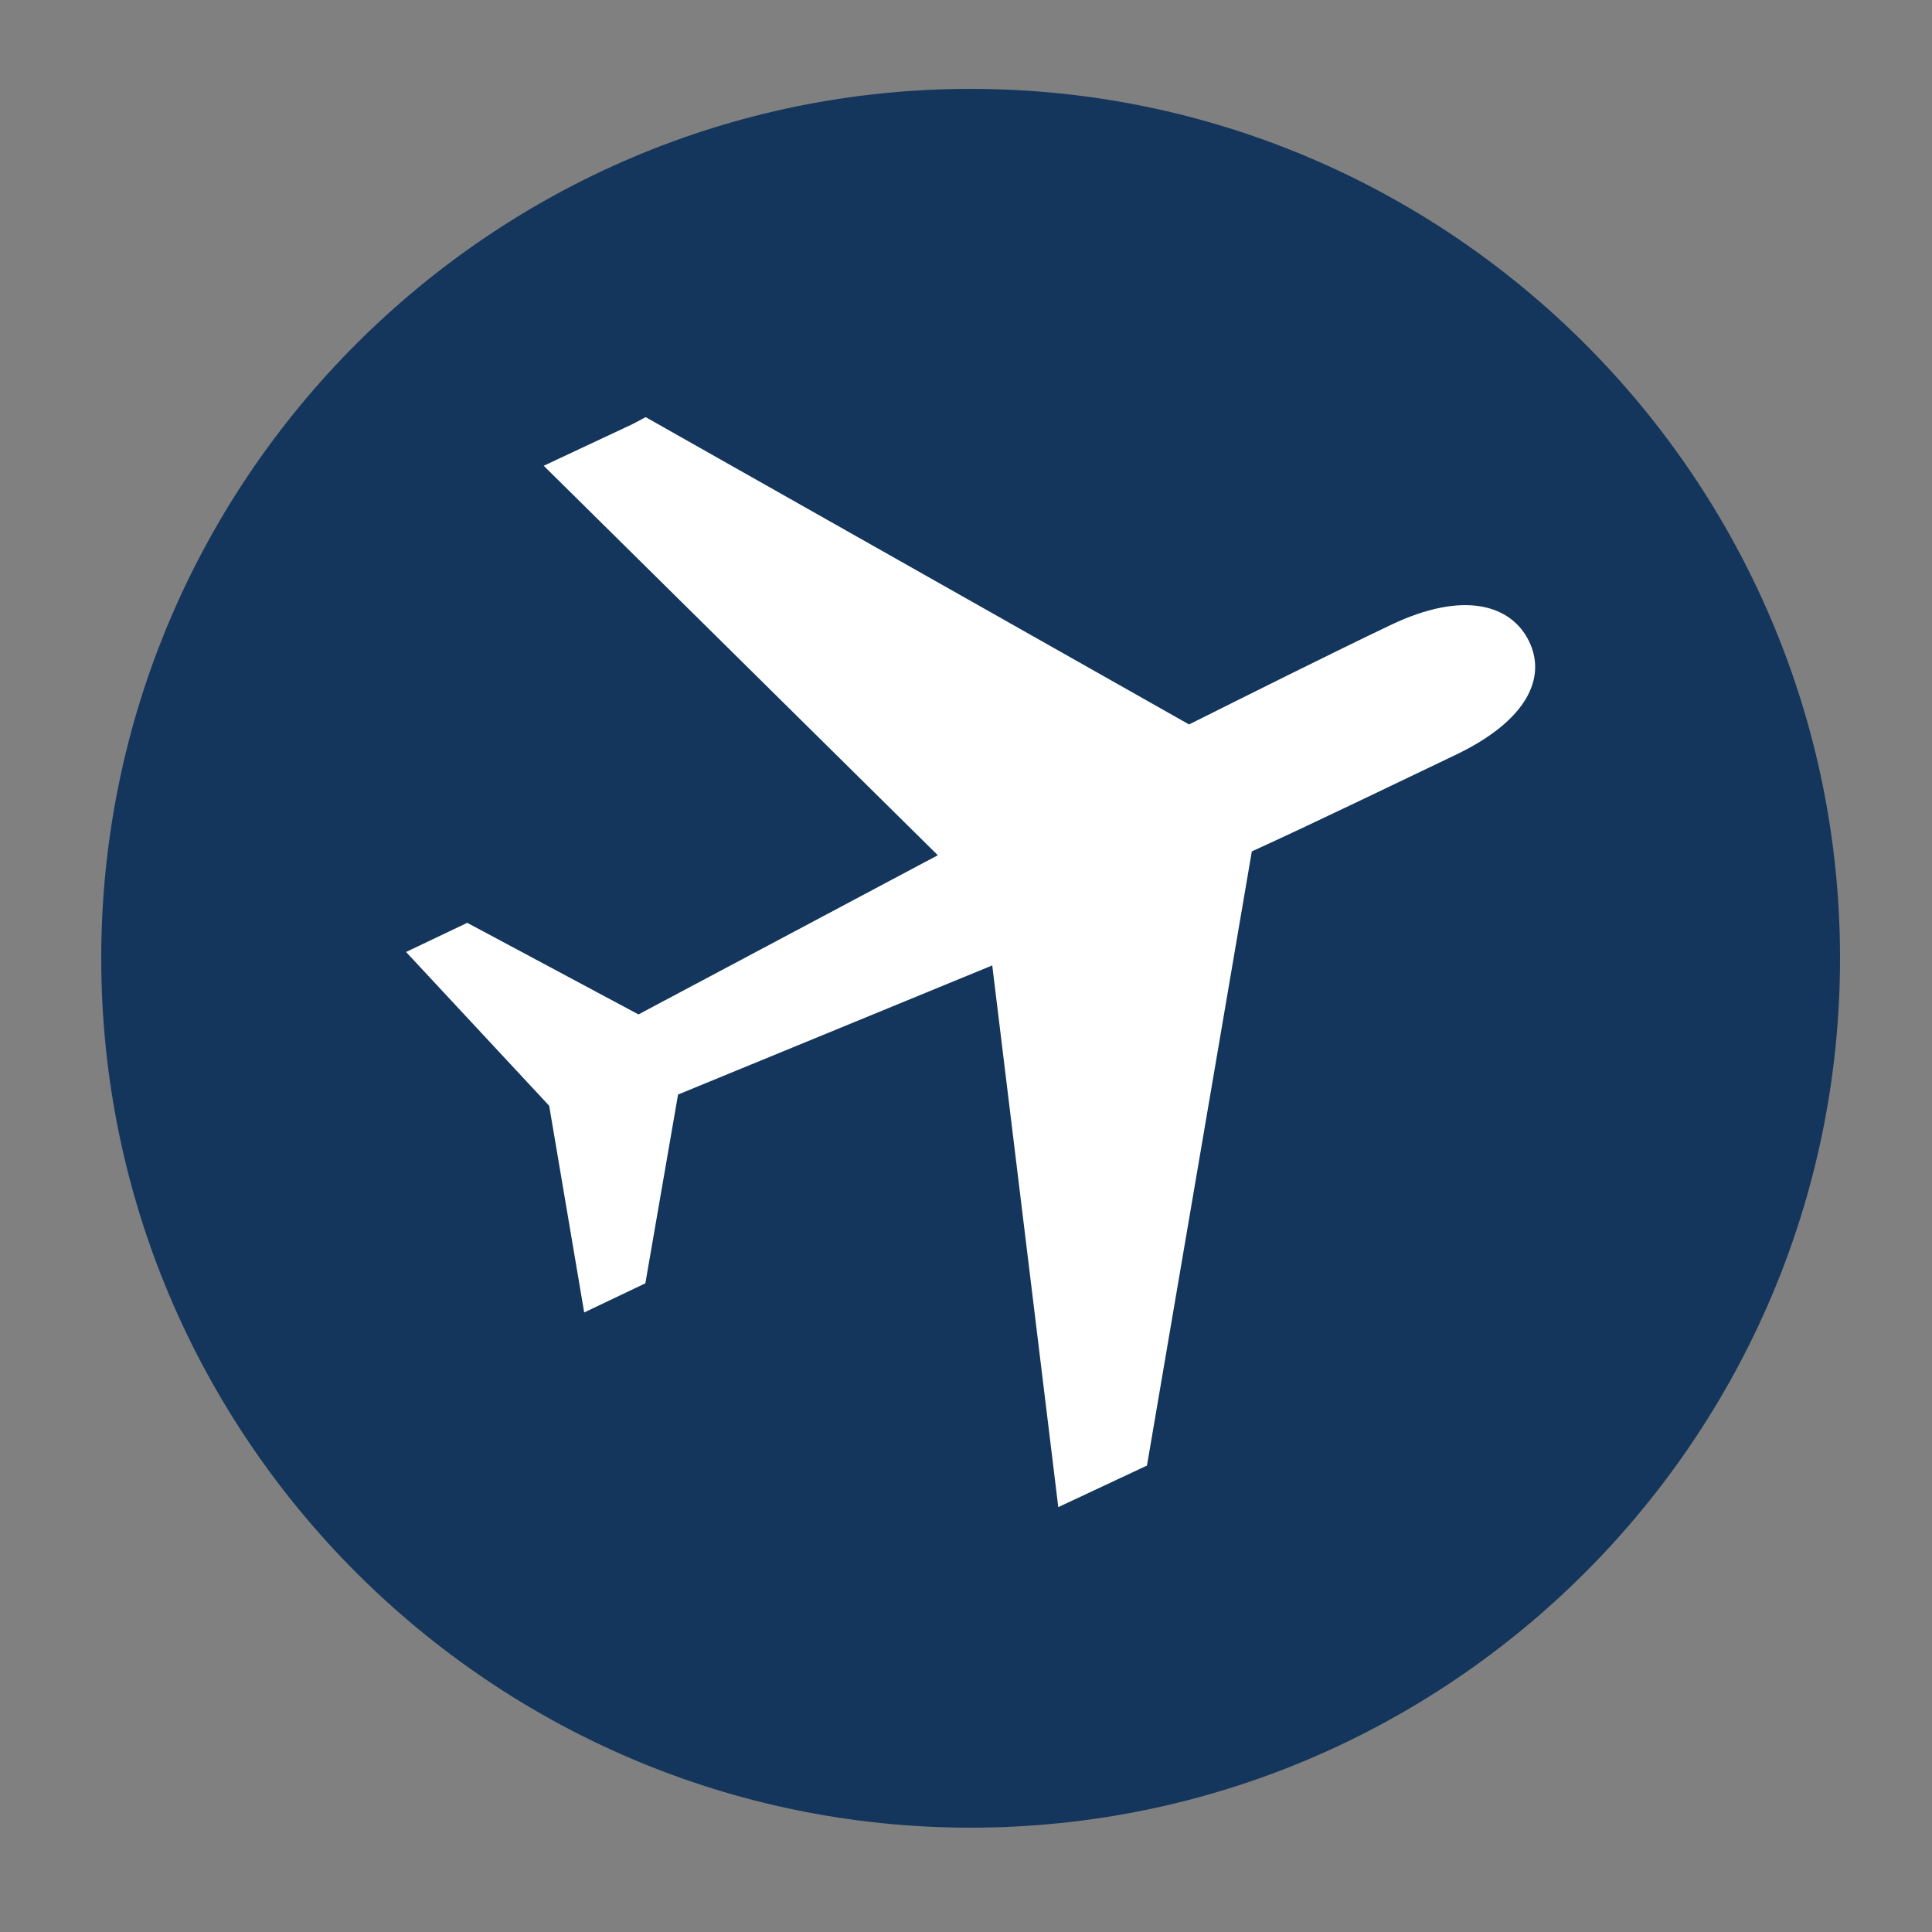 <?xml version="1.0" encoding="utf-8"?>
<!-- Generator: Adobe Illustrator 16.2.1, SVG Export Plug-In . SVG Version: 6.00 Build 0)  -->
<!DOCTYPE svg PUBLIC "-//W3C//DTD SVG 1.1//EN" "http://www.w3.org/Graphics/SVG/1.1/DTD/svg11.dtd">
<svg version="1.1" id="Layer_1" xmlns="http://www.w3.org/2000/svg" xmlns:xlink="http://www.w3.org/1999/xlink" x="0px" y="0px"
	 width="100px" height="100px" viewBox="0 0 100 100" enable-background="new 0 0 100 100" xml:space="preserve">
<rect x="0" y="0" width="100" height="100" fill="#808080" stroke="none"/>
<path fill="#14365C" d="M50.24,4.6c-24.8,0-45,20.2-45,45s20.2,45,45,45c24.799,0,45-20.199,45-45S75.039,4.6,50.24,4.6z"/>
<rect x="0.24" fill="none" width="100" height="100"/>
<path fill="#FFFFFF" d="M32.732,21.956l-4.589,2.152l20.398,20.159l-15.494,8.239l-8.862-4.741l-3.167,1.509l7.408,7.96
	l1.812,10.699l3.166-1.509l1.692-9.771l16.263-6.683l3.418,28.038l4.59-2.151l5.427-31.789c3.062-1.391,7.487-3.537,10.521-4.983
	c3.789-1.806,4.739-4.05,3.819-5.911c-0.92-1.861-3.359-2.633-7.147-0.827c-3.035,1.447-7.434,3.647-10.441,5.15L33.42,21.592"/>
</svg>
